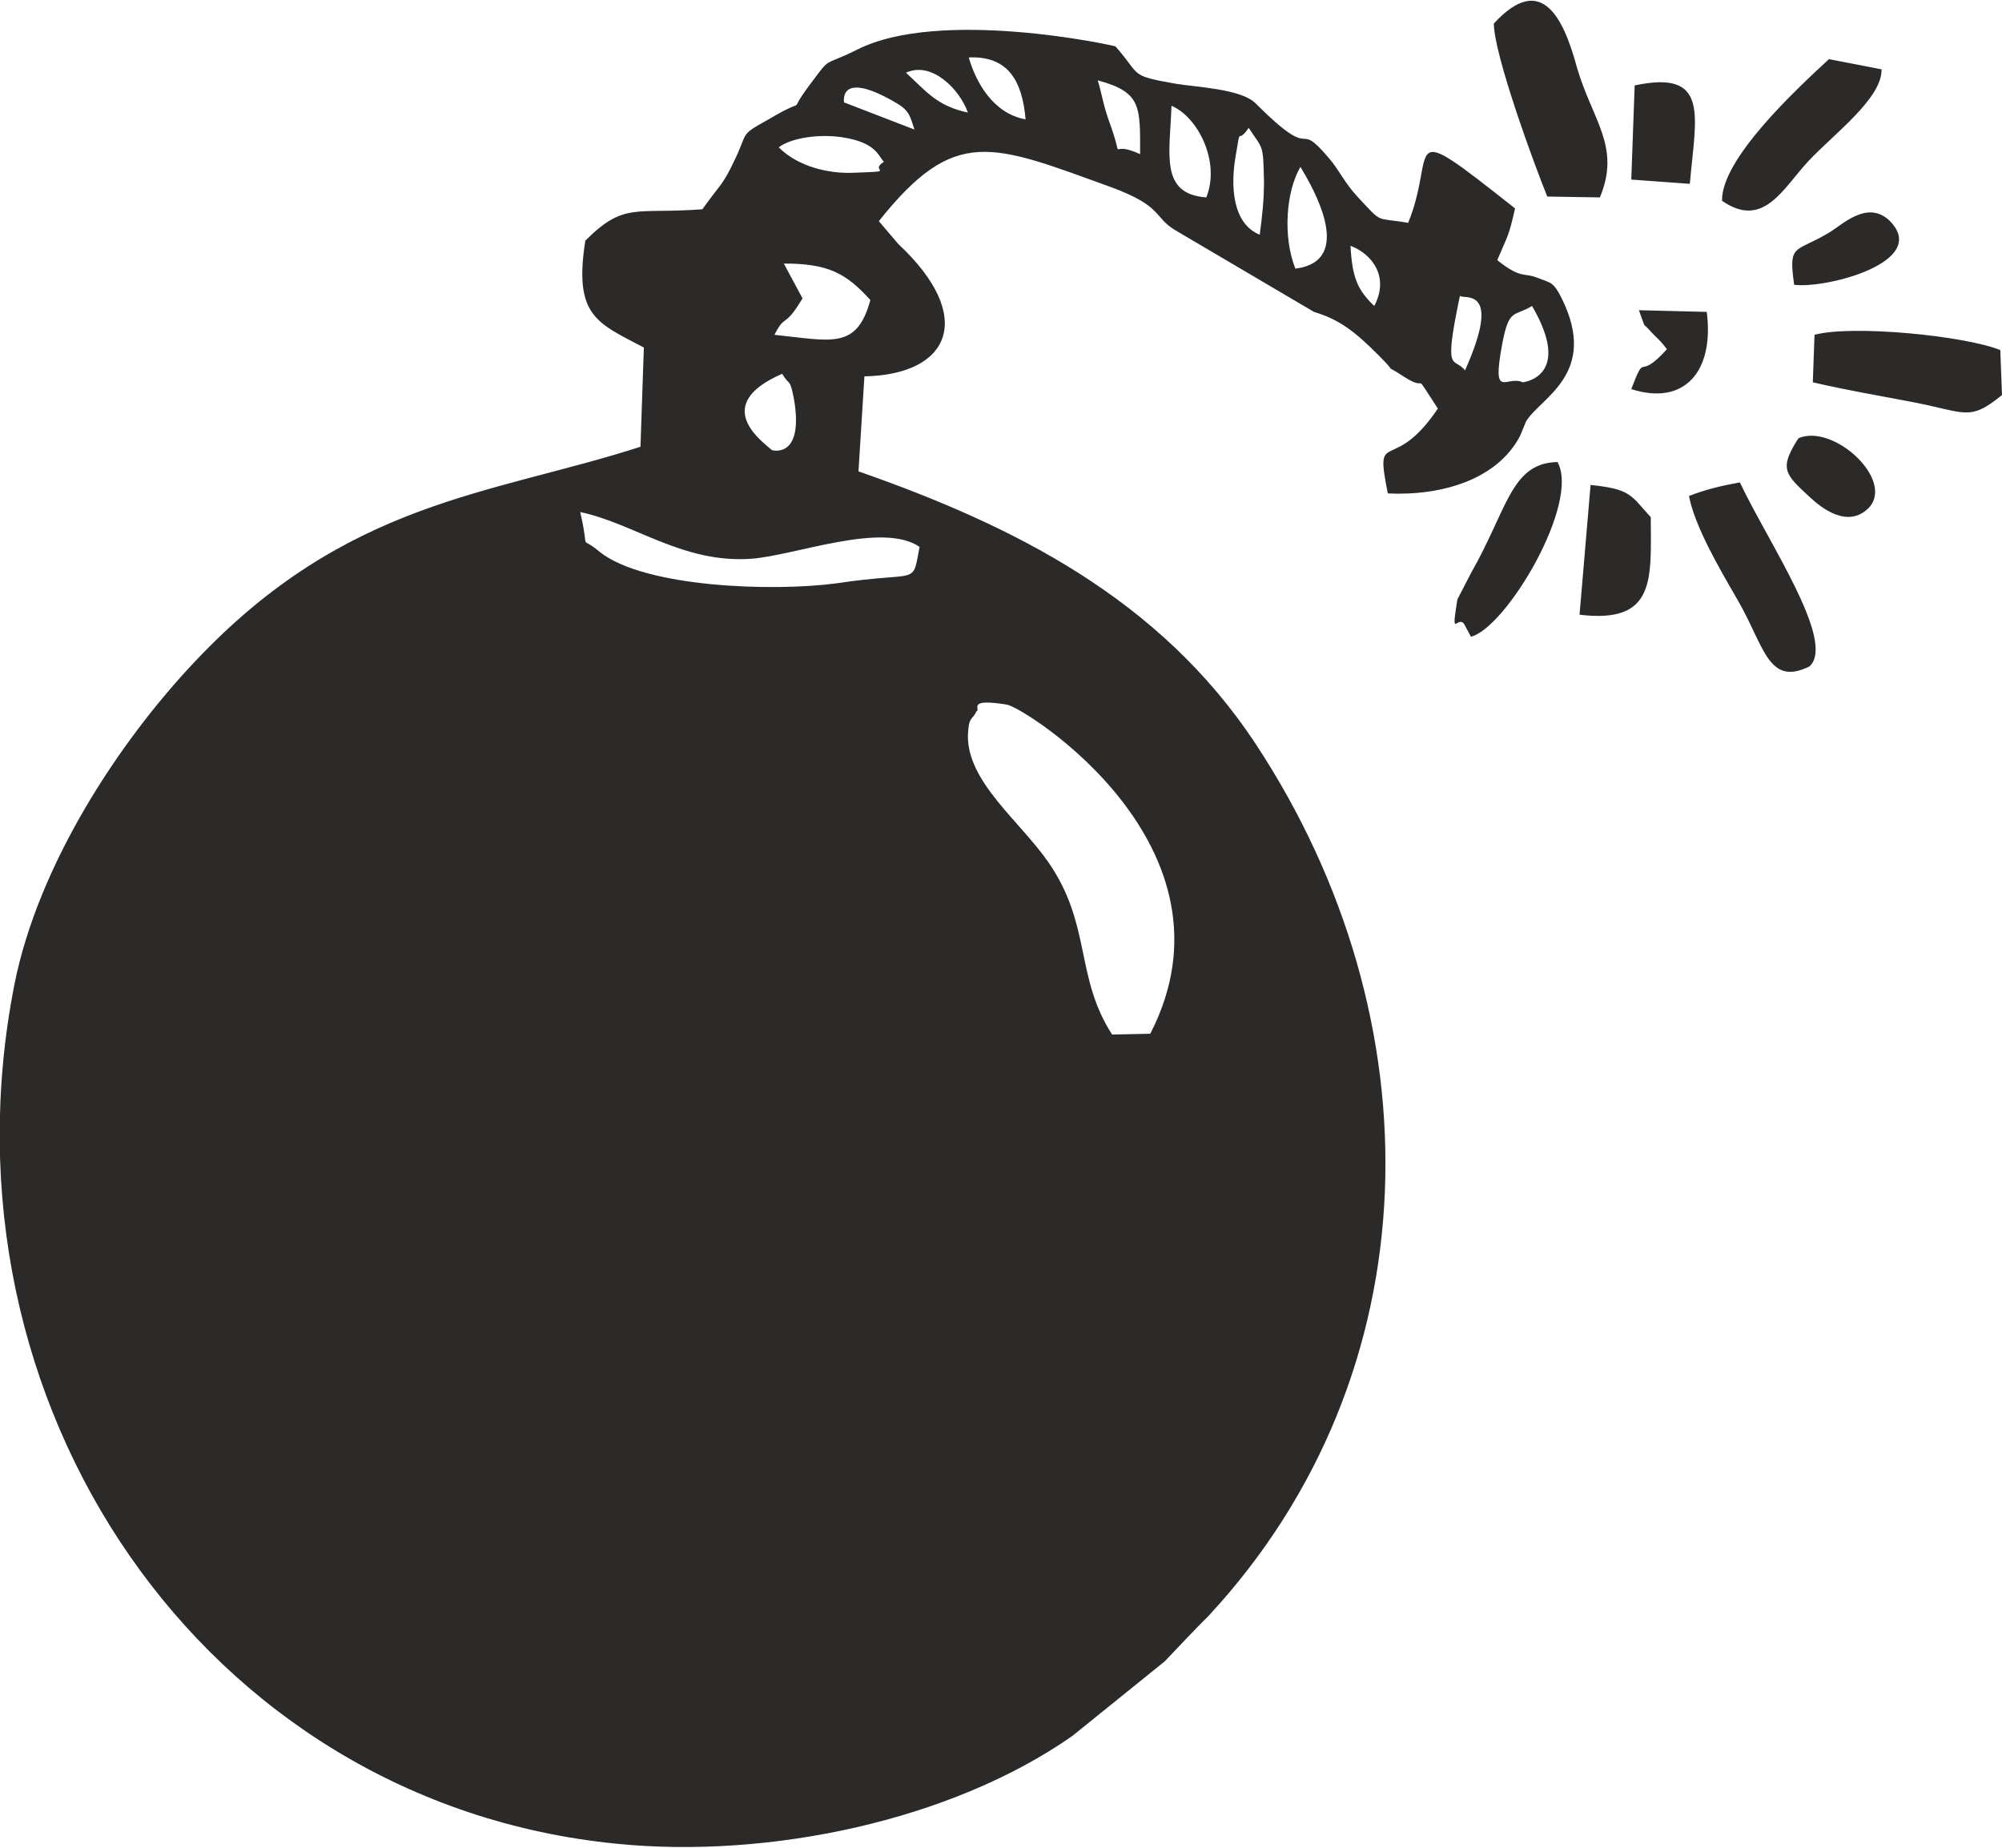 <?xml version="1.0" encoding="UTF-8"?>
<!DOCTYPE svg PUBLIC "-//W3C//DTD SVG 1.1//EN" "http://www.w3.org/Graphics/SVG/1.1/DTD/svg11.dtd">
<!-- Creator: CorelDRAW 2019 (64-Bit) -->
<svg xmlns="http://www.w3.org/2000/svg" xml:space="preserve" width="208px" height="192px" version="1.1" style="shape-rendering:geometricPrecision; text-rendering:geometricPrecision; image-rendering:optimizeQuality; fill-rule:evenodd; clip-rule:evenodd"
viewBox="0 0 23.6 21.77"
 xmlns:xlink="http://www.w3.org/1999/xlink"
 xmlns:xodm="http://www.corel.com/coreldraw/odm/2003">
 <defs>
  <style type="text/css">
   <![CDATA[
    .fil0 {fill:#2B2A29}
   ]]>
  </style>
 </defs>
 <g id="Layer_x0020_1">
  <path id="Mina" class="fil0" d="M12.36 10.16c-0.34,-0.49 -0.96,-0.95 -0.95,-1.5 0.01,-0.23 0.05,-0.17 0.1,-0.28 0.06,-0.02 -0.13,-0.16 0.36,-0.08 0.22,0.04 2.82,1.68 1.69,3.88l-0.45 0.01c-0.44,-0.68 -0.24,-1.29 -0.75,-2.03zm-3.5 -3.58c0.52,-0.04 1.54,-0.44 1.98,-0.14 -0.09,0.47 0.01,0.28 -0.98,0.43 -0.75,0.1 -2.26,0.05 -2.79,-0.37 -0.26,-0.22 -0.11,0.05 -0.23,-0.47 0.63,0.13 1.21,0.61 2.02,0.55zm0.24 -1.28c-0.11,-0.1 -0.73,-0.53 0.12,-0.9 0.09,0.15 0.09,0.04 0.14,0.3 0.12,0.71 -0.26,0.6 -0.26,0.6zm8.85 -0.8c-0.19,-0.09 -0.37,0.23 -0.24,-0.46 0.08,-0.42 0.14,-0.31 0.35,-0.44 0.49,0.84 -0.11,0.9 -0.11,0.9zm-0.68 -0.14c-0.13,-0.17 -0.26,0.07 -0.06,-0.88 0.04,0.05 0.51,-0.13 0.06,0.88zm-7.81 -0.85l-0.22 -0.41c0.52,0 0.73,0.11 1.02,0.43 -0.16,0.59 -0.46,0.48 -1.13,0.41 0.13,-0.26 0.11,-0.06 0.33,-0.43zm6.46 -0.62c0.26,0.1 0.46,0.37 0.28,0.71 -0.2,-0.19 -0.26,-0.34 -0.28,-0.71zm-0.65 0.27c-0.15,-0.38 -0.11,-0.91 0.06,-1.2 0.15,0.25 0.65,1.11 -0.06,1.2zm-0.7 -1.35c0.06,-0.36 0.01,-0.1 0.15,-0.31 0.17,0.26 0.17,0.18 0.18,0.63 0,0.23 -0.02,0.4 -0.05,0.63 -0.32,-0.13 -0.35,-0.57 -0.28,-0.95zm-0.35 0.51c-0.55,-0.04 -0.43,-0.51 -0.41,-1.08 0.31,0.13 0.58,0.66 0.41,1.08zm-4.17 -0.29c-0.28,0.01 -0.64,-0.07 -0.87,-0.3 0.14,-0.11 0.47,-0.16 0.74,-0.12 0.41,0.06 0.43,0.22 0.5,0.29 -0.19,0.12 0.19,0.11 -0.37,0.13zm-0.1 -0.83c0,0 -0.07,-0.38 0.57,-0.02 0.2,0.11 0.2,0.16 0.26,0.34l-0.83 -0.32zm3.49 0.61c-0.41,-0.19 -0.16,0.17 -0.37,-0.4 -0.07,-0.2 -0.08,-0.31 -0.13,-0.47 0.52,0.14 0.5,0.31 0.5,0.87zm-2.76 -0.96c0.3,-0.14 0.63,0.19 0.73,0.47 -0.37,-0.08 -0.49,-0.25 -0.73,-0.47zm1.41 0.55c-0.39,-0.07 -0.59,-0.45 -0.67,-0.73 0.46,-0.02 0.63,0.27 0.67,0.73zm-3.81 1.06c-0.79,0.06 -0.92,-0.09 -1.38,0.37 -0.14,0.89 0.14,0.97 0.69,1.26l-0.04 1.17c-1.77,0.57 -3.46,0.63 -5.25,2.53 -0.9,0.95 -1.85,2.4 -2.13,3.81 -0.97,4.94 2.23,9.65 7.1,10.13 1.79,0.18 3.94,-0.27 5.37,-1.27l1.09 -0.88c0.2,-0.21 0.32,-0.34 0.52,-0.54 2.65,-2.86 2.7,-7.02 0.55,-10.28 -1.13,-1.71 -2.85,-2.57 -4.68,-3.21l0.07 -1.12c1.01,-0.02 1.32,-0.7 0.4,-1.56l-0.23 -0.27c0.9,-1.13 1.33,-0.91 2.74,-0.4 0.62,0.23 0.49,0.35 0.76,0.51l1.63 0.96c0.3,0.09 0.48,0.23 0.76,0.51 0.29,0.29 -0.01,0.05 0.31,0.26 0.3,0.19 0.07,-0.12 0.39,0.37 -0.54,0.8 -0.75,0.2 -0.59,1 0.63,0.03 1.29,-0.16 1.56,-0.68l0.07 -0.17c0.17,-0.28 0.86,-0.56 0.42,-1.45 -0.1,-0.2 -0.13,-0.18 -0.28,-0.24 -0.17,-0.07 -0.19,0.02 -0.48,-0.21 0.13,-0.31 0.13,-0.26 0.21,-0.61 -1.39,-1.1 -0.91,-0.69 -1.26,0.17 -0.4,-0.07 -0.29,0.02 -0.59,-0.3 -0.16,-0.17 -0.22,-0.32 -0.35,-0.47 -0.41,-0.48 -0.12,0.1 -0.86,-0.64 -0.17,-0.17 -0.7,-0.19 -0.94,-0.23 -0.56,-0.1 -0.4,-0.09 -0.71,-0.44 -0.01,-0.01 -2.07,-0.46 -3.05,0.04 -0.4,0.2 -0.3,0.07 -0.53,0.38 -0.35,0.46 0.03,0.12 -0.51,0.44 -0.36,0.2 -0.23,0.14 -0.41,0.5 -0.13,0.28 -0.18,0.29 -0.37,0.56zm9.33 -2.19c0,0.36 0.47,1.65 0.63,2.04l0.62 0.01c0.25,-0.6 -0.09,-0.91 -0.27,-1.53 -0.16,-0.59 -0.42,-1.13 -0.98,-0.52zm3.76 4.23c0.43,0.1 0.8,0.16 1.16,0.23 0.64,0.12 0.68,0.24 1.07,-0.08l-0.02 -0.53c-0.42,-0.17 -1.75,-0.3 -2.19,-0.18l-0.02 0.56zm-1.46 1.34c0.07,0.36 0.35,0.84 0.57,1.22 0.32,0.55 0.36,1.03 0.85,0.79 0.32,-0.29 -0.49,-1.47 -0.82,-2.17 -0.22,0.04 -0.39,0.08 -0.6,0.16zm0.39 -3.48c0.49,0.34 0.72,-0.15 1.02,-0.47 0.3,-0.32 0.87,-0.74 0.86,-1.08l-0.62 -0.12c-0.4,0.37 -1.27,1.18 -1.26,1.67zm-3.04 4.99l0.08 0.15c0.42,-0.11 1.29,-1.58 1.02,-2.06 -0.55,0.01 -0.59,0.56 -1.02,1.31 -0.01,0.02 -0.16,0.31 -0.16,0.31 -0.08,0.49 0,0.18 0.08,0.29zm1.36 -0.11c0.91,0.11 0.84,-0.43 0.84,-1.15 -0.24,-0.26 -0.23,-0.33 -0.71,-0.38l-0.13 1.53zm0.61 -5.13l0.69 0.05c0.07,-0.8 0.24,-1.35 -0.65,-1.16l-0.04 1.11zm1.92 1.24c0.37,0.05 1.62,-0.27 1.12,-0.76 -0.26,-0.24 -0.55,0.05 -0.7,0.14 -0.41,0.25 -0.49,0.12 -0.42,0.62zm0.05 1.81c-0.23,0.36 -0.16,0.42 0.13,0.69 0.14,0.13 0.45,0.38 0.7,0.13 0.31,-0.33 -0.42,-1 -0.83,-0.82zm-1.55 -1.05c-0.36,0.4 -0.24,0 -0.42,0.47 0.62,0.2 0.98,-0.2 0.89,-0.91l-0.8 -0.02c0.09,0.24 0.03,0.13 0.13,0.24 0.05,0.06 0.12,0.11 0.2,0.22z"/>
 </g>
</svg>
